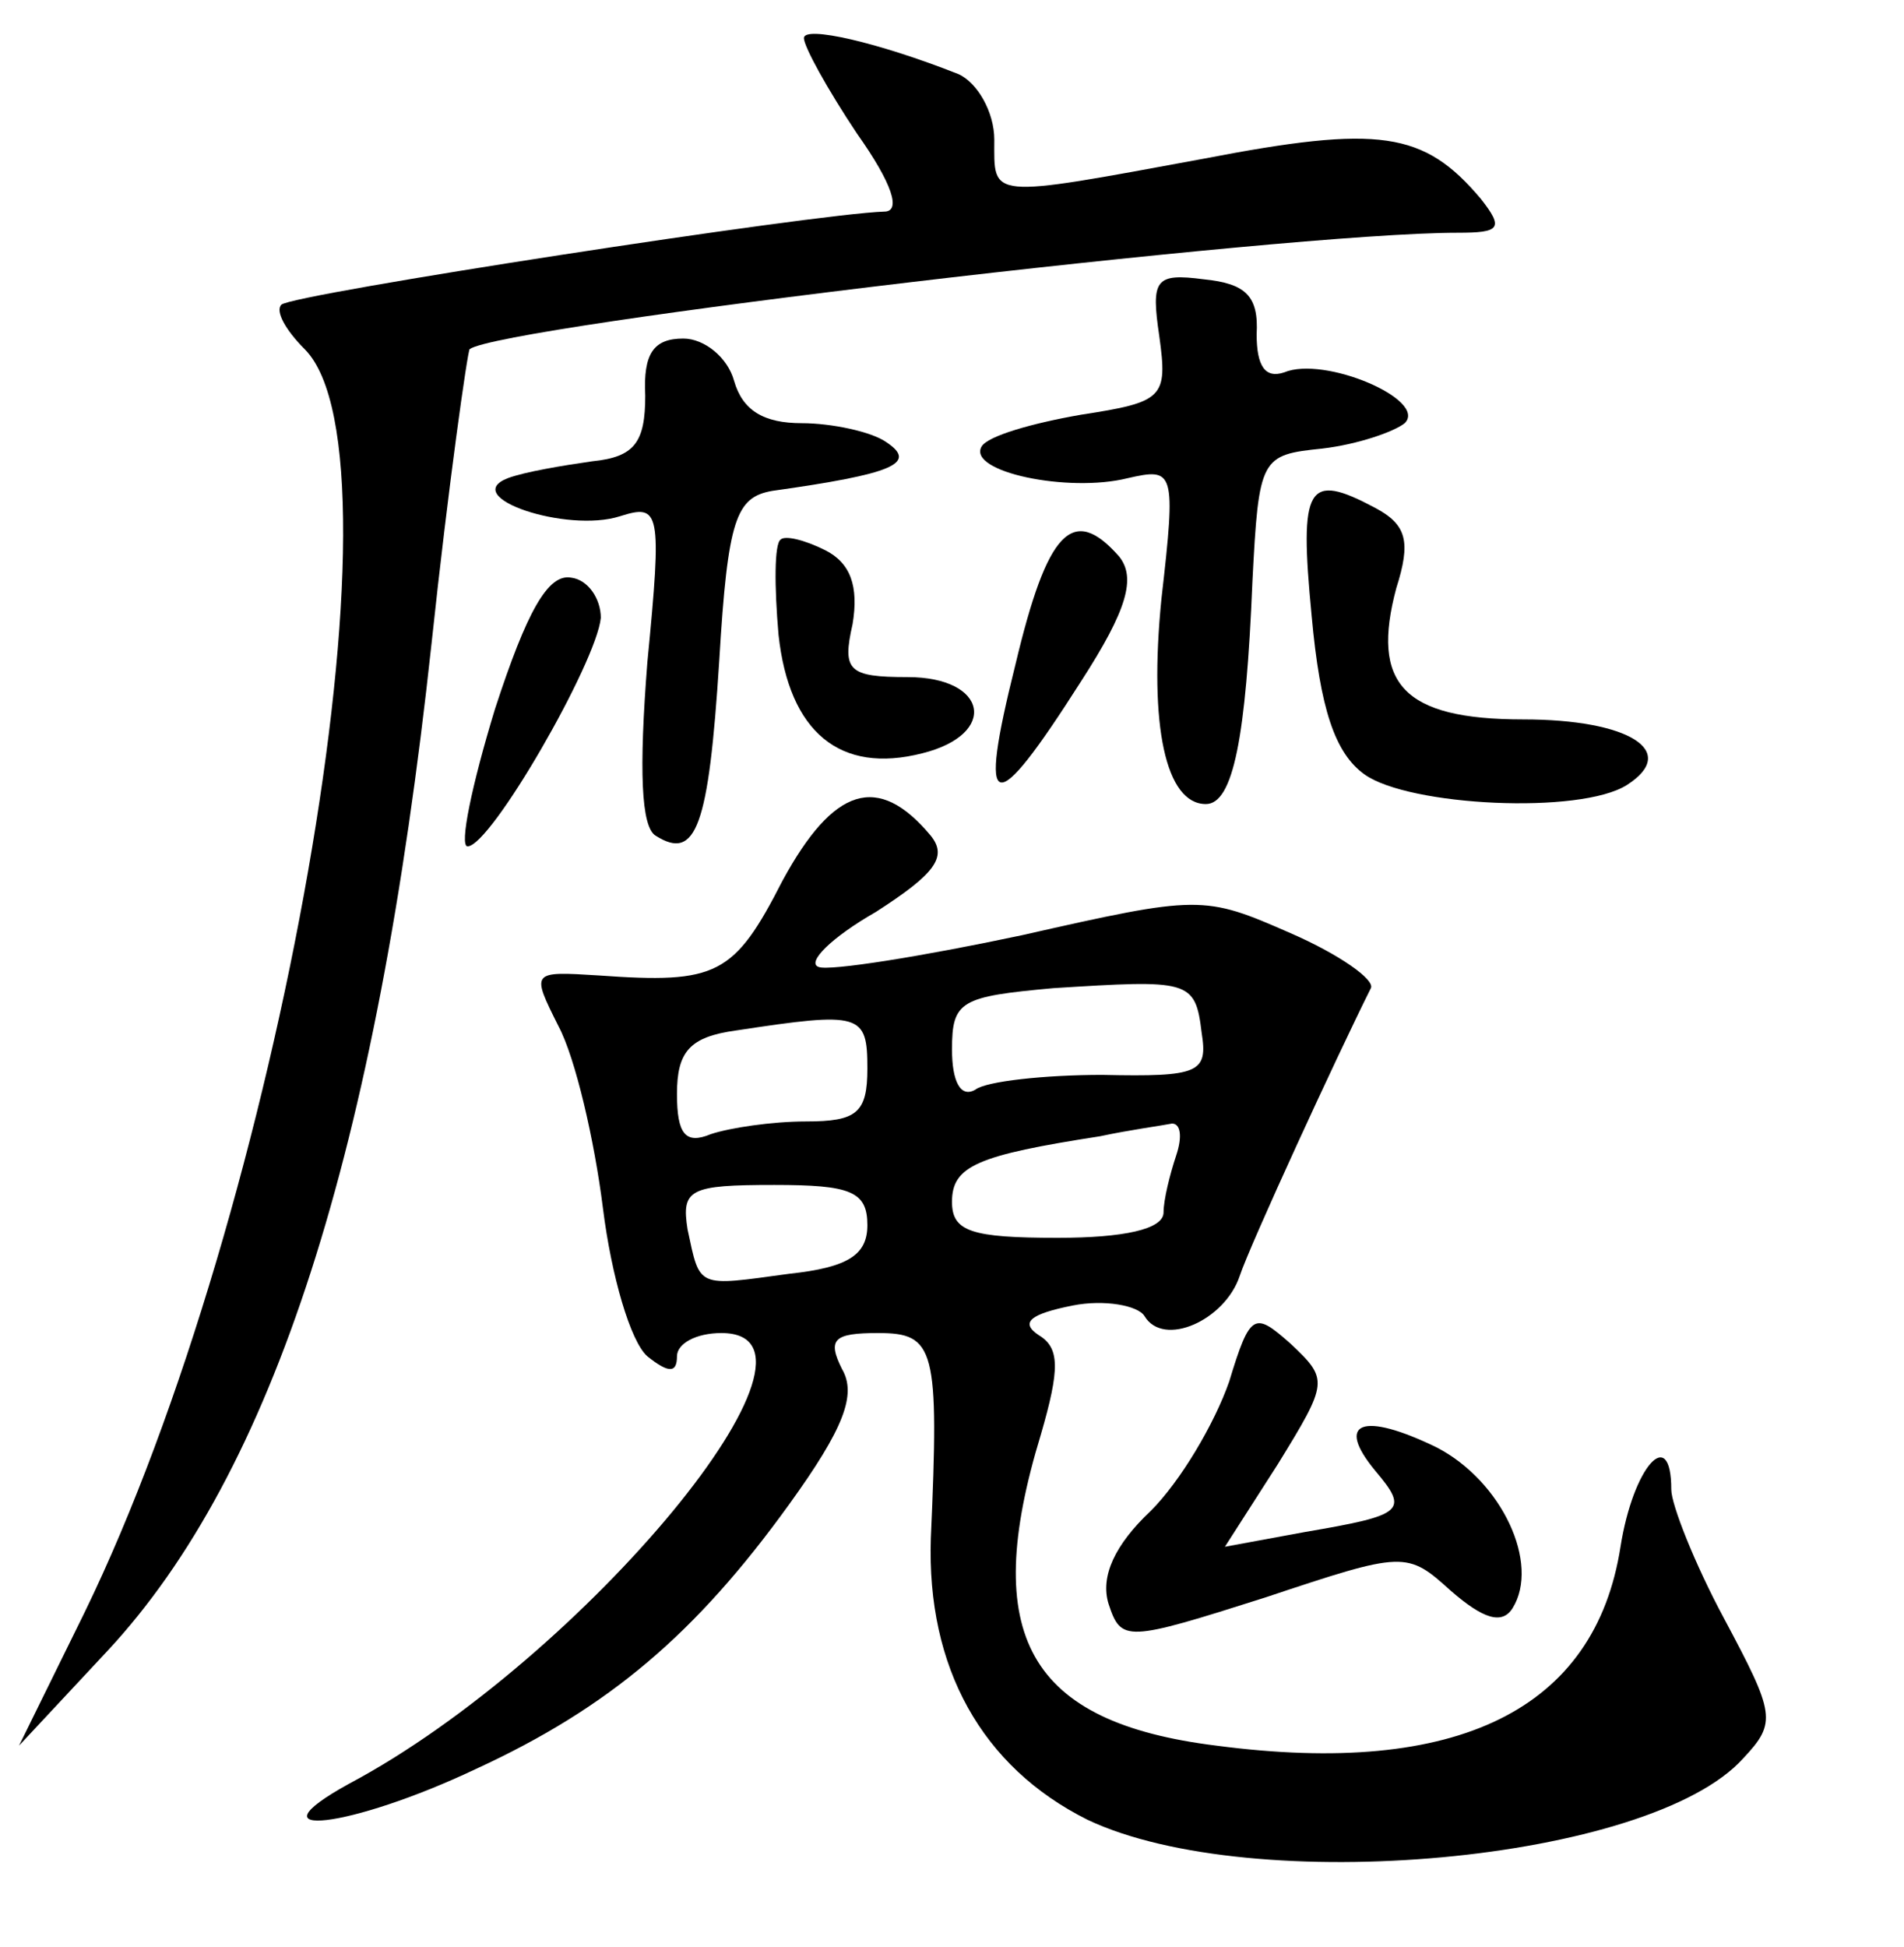 <?xml version="1.0" standalone="no"?>
<!DOCTYPE svg PUBLIC "-//W3C//DTD SVG 20010904//EN"
 "http://www.w3.org/TR/2001/REC-SVG-20010904/DTD/svg10.dtd">
<svg version="1.0" xmlns="http://www.w3.org/2000/svg"
 width="90pt" height="92pt" viewBox="0 0 90 92"
 preserveAspectRatio="xMidYMid meet">
<g transform="translate(0,92) scale(0.1,-0.1)"
fill="#000000" stroke="none">
<path d="M380 902 c0 -4 11 -24 25 -45 17 -24 21 -37 13 -37 -33 -1 -280 -39
-285 -44 -3 -3 2 -12 11 -21 51 -51 -12 -408 -104 -597 l-31 -63 42 45 c78 84
127 235 153 476 8 75 17 138 18 139 15 11 385 55 467 55 20 0 22 2 11 16 -27
32 -48 35 -131 19 -103 -19 -99 -19 -99 9 0 13 -8 27 -17 31 -38 15 -73 23
-73 17z"/>
<path d="M548 761 c4 -29 2 -31 -37 -37 -23 -4 -44 -10 -47 -15 -7 -12 41 -22
69 -15 22 5 23 4 16 -57 -6 -60 2 -97 21 -97 13 0 19 32 22 105 3 59 4 60 33
63 17 2 34 8 39 12 11 11 -38 32 -57 24 -9 -3 -13 3 -13 18 1 18 -5 24 -25 26
-23 3 -25 0 -21 -27z"/>
<path d="M305 733 c0 -22 -5 -29 -25 -31 -14 -2 -32 -5 -40 -8 -23 -9 28 -26
53 -18 19 6 20 3 13 -69 -4 -51 -3 -78 4 -82 19 -12 25 4 30 83 4 67 8 77 25
80 57 8 69 13 54 23 -7 5 -26 9 -40 9 -18 0 -28 6 -32 20 -3 11 -14 20 -24 20
-14 0 -19 -7 -18 -27z"/>
<path d="M620 629 c4 -44 11 -65 25 -75 21 -15 102 -19 124 -5 25 16 1 31 -49
31 -57 0 -72 17 -60 62 7 22 5 30 -10 38 -32 17 -36 11 -30 -51z"/>
<path d="M369 665 c-3 -2 -3 -22 -1 -45 5 -46 29 -66 68 -56 36 9 31 36 -7 36
-28 0 -31 3 -26 25 3 18 -1 29 -13 35 -10 5 -19 7 -21 5z"/>
<path d="M480 606 c-18 -72 -11 -74 31 -8 22 34 26 49 18 59 -22 25 -34 12
-49 -51z"/>
<path d="M234 585 c-11 -36 -17 -65 -13 -65 11 0 61 87 63 108 0 9 -6 18 -14
19 -11 2 -21 -16 -36 -62z"/>
<path d="M370 504 c-23 -45 -31 -49 -87 -45 -32 2 -32 2 -19 -24 8 -15 17 -54
21 -86 4 -32 13 -63 21 -70 10 -8 14 -8 14 0 0 6 9 11 21 11 62 0 -65 -154
-176 -213 -49 -27 1 -21 60 7 63 29 104 64 148 125 26 36 32 52 25 64 -7 14
-4 17 17 17 27 0 29 -7 25 -97 -2 -61 24 -108 74 -133 78 -37 266 -20 310 29
16 17 15 21 -9 66 -14 26 -25 54 -25 61 0 31 -18 11 -24 -27 -12 -77 -77 -109
-191 -94 -89 11 -112 52 -83 147 9 31 9 41 -1 47 -9 6 -4 10 16 14 15 3 31 0
34 -5 9 -15 38 -2 45 19 5 15 46 104 62 136 2 4 -15 16 -38 26 -41 18 -43 18
-127 -1 -47 -10 -91 -17 -96 -15 -6 2 6 14 27 26 28 18 34 26 26 36 -25 30
-46 23 -70 -21z m198 -72 c3 -19 -1 -21 -47 -20 -27 0 -55 -3 -60 -7 -7 -4
-11 4 -11 19 0 23 4 25 48 29 64 4 67 4 70 -21z m-158 -17 c0 -21 -5 -25 -29
-25 -16 0 -36 -3 -45 -6 -12 -5 -16 0 -16 19 0 20 6 27 28 30 59 9 62 8 62
-18z m146 -41 c-3 -9 -6 -21 -6 -27 0 -8 -19 -12 -50 -12 -41 0 -50 3 -50 17
0 17 12 22 70 31 14 3 29 5 34 6 4 0 5 -6 2 -15z m-146 -33 c0 -14 -9 -20 -37
-23 -44 -6 -42 -7 -48 21 -3 19 1 21 41 21 36 0 44 -3 44 -19z"/>
<path d="M581 267 c-7 -20 -23 -47 -37 -61 -17 -16 -24 -31 -20 -44 6 -18 8
-18 74 3 66 22 67 22 88 3 15 -13 24 -16 29 -8 13 21 -5 60 -36 76 -35 17 -48
12 -29 -11 16 -19 14 -21 -33 -29 l-38 -7 25 39 c24 39 24 40 6 57 -17 15 -19
15 -29 -18z"/>
</g>
</svg>
